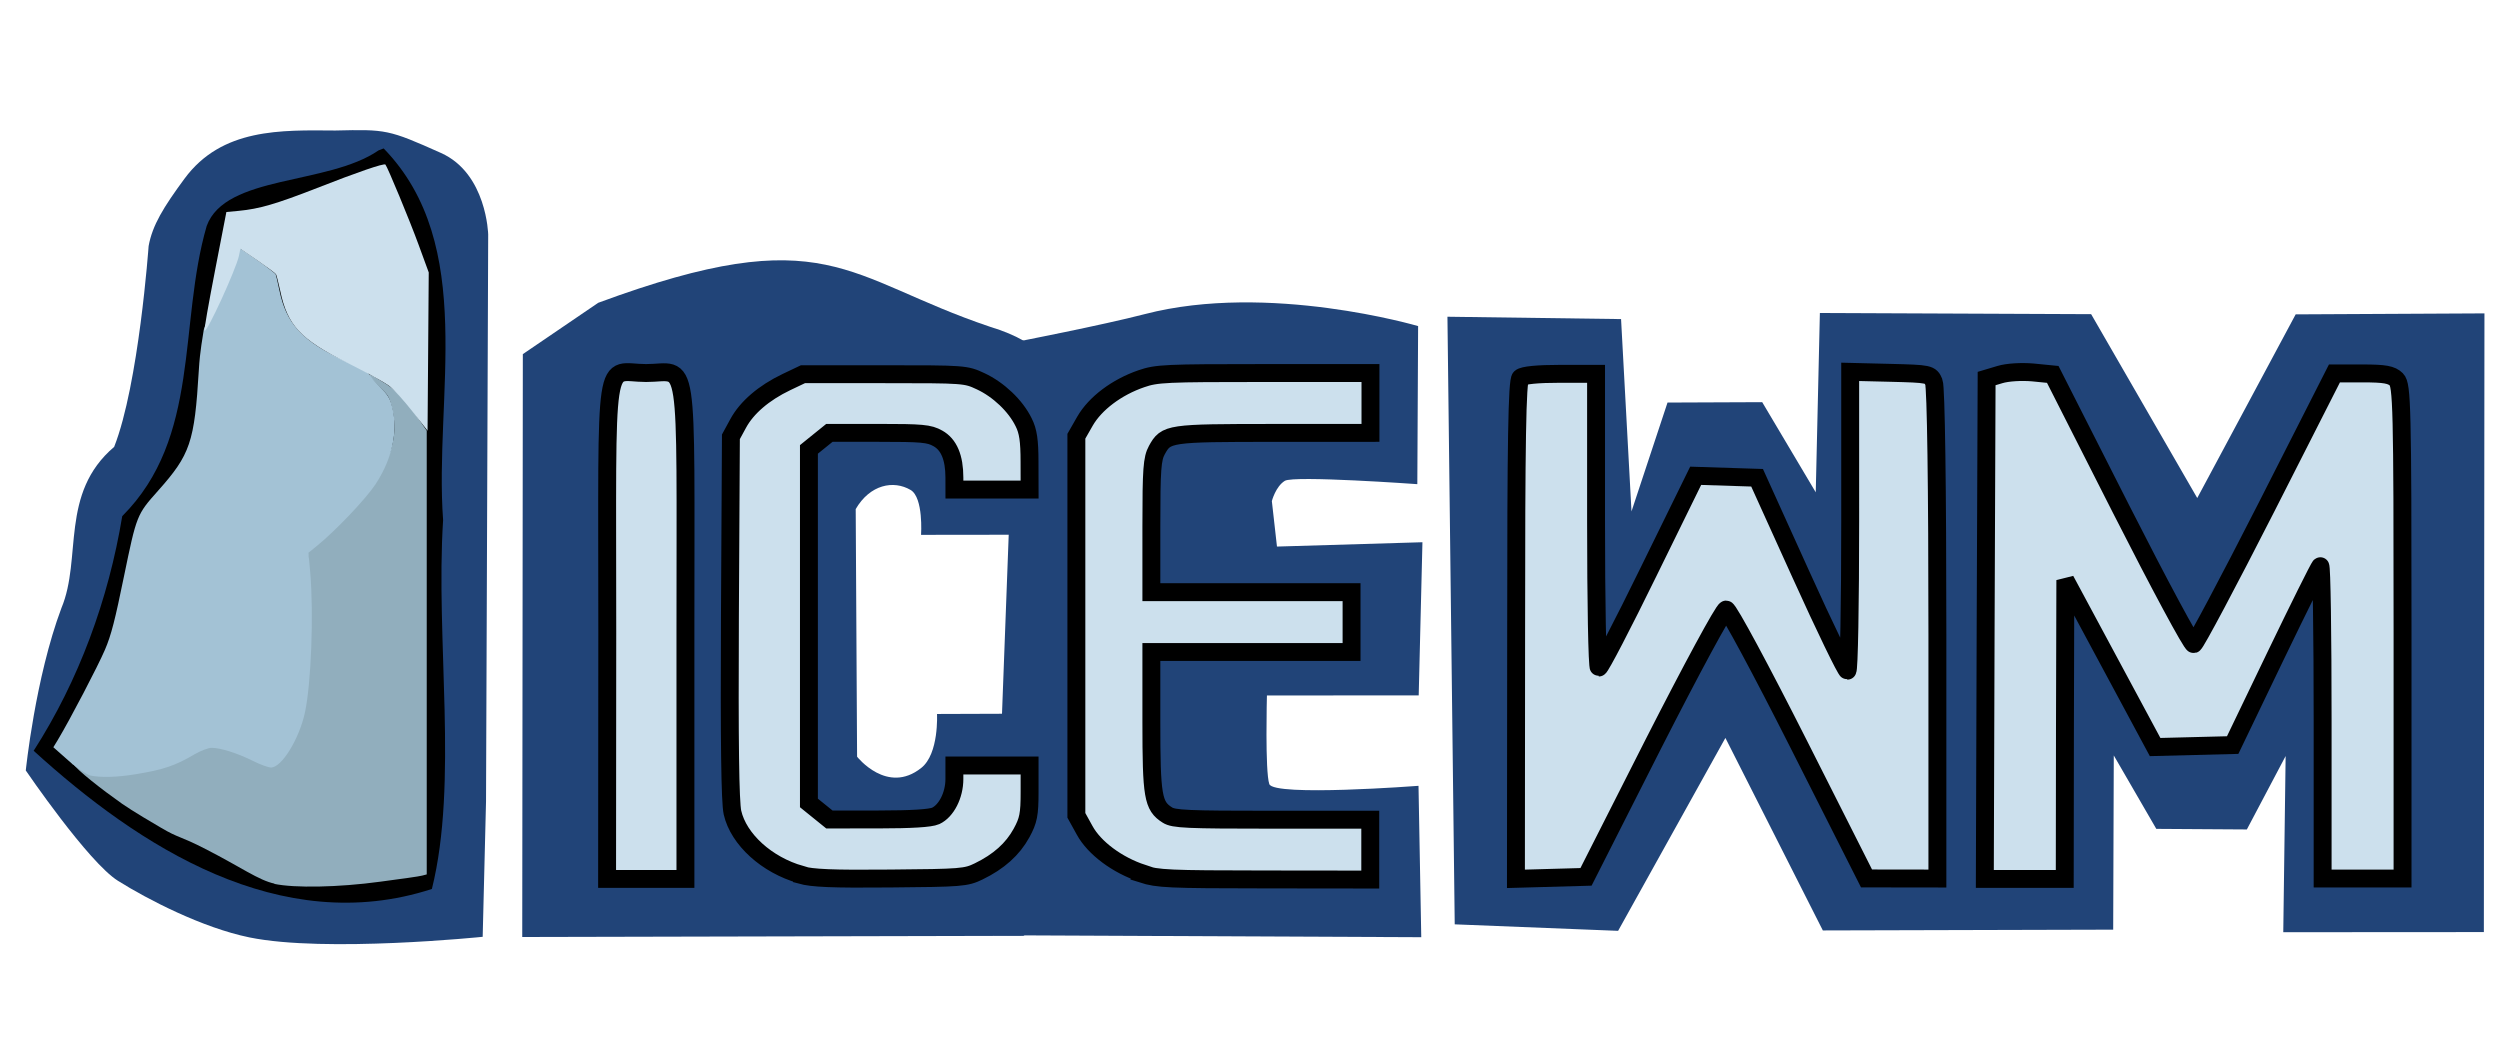 <?xml version="1.0" encoding="UTF-8" standalone="no"?>
<!-- Created with Inkscape (http://www.inkscape.org/) -->

<svg
   xmlns:dc="http://purl.org/dc/elements/1.1/"
   xmlns:cc="http://creativecommons.org/ns#"
   xmlns:rdf="http://www.w3.org/1999/02/22-rdf-syntax-ns#"
   xmlns:svg="http://www.w3.org/2000/svg"
   xmlns="http://www.w3.org/2000/svg"
   xmlns:sodipodi="http://sodipodi.sourceforge.net/DTD/sodipodi-0.dtd"
   xmlns:inkscape="http://www.inkscape.org/namespaces/inkscape"
   width="12.7mm"
   height="5.292mm"
   viewBox="0 0 12.7 5.292"
   version="1.1"
   id="svg5"
   xml:space="preserve"
   inkscape:version="0.92.2 5c3e80d, 2017-08-06"
   sodipodi:docname="icewm.svg"><sodipodi:namedview
     id="namedview7"
     pagecolor="#ffffff"
     bordercolor="#666666"
     borderopacity="1.0"
     inkscape:pageshadow="2"
     inkscape:pageopacity="0"
     inkscape:pagecheckerboard="true"
     inkscape:deskcolor="#d1d1d1"
     inkscape:document-units="mm"
     showgrid="false"
     showborder="true"
     inkscape:showpageshadow="true"
     borderlayer="false"
     inkscape:zoom="11.313709"
     inkscape:cx="29.630827"
     inkscape:cy="6.4699949"
     inkscape:window-width="1920"
     inkscape:window-height="1010"
     inkscape:window-x="-6"
     inkscape:window-y="-6"
     inkscape:window-maximized="1"
     inkscape:current-layer="layer1"
     showguides="true"
     inkscape:guide-bbox="true" /><defs
     id="defs2"><inkscape:path-effect
       effect="powerclip"
       id="path-effect4178"
       is_visible="true"
       lpeversion="1"
       inverse="true"
       flatten="false"
       hide_clip="false"
       message="Use fill-rule evenodd on &lt;b&gt;fill and stroke&lt;/b&gt; dialog if no flatten result after convert clip to paths." /><clipPath
       clipPathUnits="userSpaceOnUse"
       id="clipPath4174"><ellipse
         style="display:none;opacity:1;fill:#008000;fill-opacity:1;stroke-width:0.93;-inkscape-stroke:none;stop-color:#000000"
         id="ellipse4176"
         cx="33.411"
         cy="72.277"
         rx="52.767"
         ry="105.166" /></clipPath></defs><g
     inkscape:label="logo"
     inkscape:groupmode="layer"
     id="layer1"
     transform="translate(76.795,-126.644)"><path
       style="fill:#000000;stroke-width:0.014"
       id="path248"
       d="" /><path
       inkscape:connector-curvature="0"
       sodipodi:nodetypes="ccccsacccscscc"
       id="path1942"
       d="m -76.04,127.894 c 0,0 -0.05,0.702 -0.175,1.02 -0.278,0.237 -0.162,0.566 -0.268,0.819 -0.133,0.355 -0.181,0.825 -0.181,0.825 0,0 0.318,0.467 0.469,0.561 0.15,0.094 0.428,0.238 0.667,0.287 0.386,0.079 1.185,-0.003 1.185,-0.003 l 0.017,-0.688 0.011,-2.88 c 0,0 -0.007,-0.31 -0.24,-0.414 -0.268,-0.12 -0.279,-0.12 -0.537,-0.114 -0.275,-0.002 -0.576,-0.013 -0.766,0.245 -0.106,0.144 -0.163,0.236 -0.182,0.342 z"
       style="opacity:1;fill:#214478;fill-opacity:1;stroke:none;stroke-width:0.22px;stroke-linecap:butt;stroke-linejoin:miter;stroke-miterlimit:4;stroke-dasharray:none;stroke-dashoffset:0;stroke-opacity:1" /><path
       inkscape:connector-curvature="0"
       sodipodi:nodetypes="ccccccccccccccccccccccc"
       id="path1930"
       d="m -69.442,128.253 0.882,0.012 0.053,0.977 0.183,-0.553 0.481,-0.002 0.272,0.458 0.021,-0.911 1.378,0.006 0.539,0.934 0.5,-0.933 0.959,-0.005 -0.003,3.143 -1.019,6.6e-4 0.012,-0.895 -0.197,0.373 -0.46,-0.003 -0.216,-0.373 -0.003,0.885 -1.475,0.004 -0.495,-0.978 -0.545,0.98 -0.83,-0.033 z"
       style="opacity:1;fill:#214478;fill-opacity:1;stroke:none;stroke-width:0.258px;stroke-linecap:butt;stroke-linejoin:miter;stroke-miterlimit:4;stroke-dasharray:none;stroke-dashoffset:0;stroke-opacity:1" /><path
       inkscape:connector-curvature="0"
       sodipodi:nodetypes="ccccccccccsccscc"
       id="path1841"
       d="m -71.634,128.381 -0.113,3.014 2.172,0.01 -0.014,-0.769 c 0,0 -0.736,0.056 -0.758,-0.009 -0.022,-0.065 -0.012,-0.45 -0.012,-0.45 l 0.771,-4.6e-4 0.019,-0.778 -0.739,0.022 -0.026,-0.231 c 0,0 0.019,-0.074 0.066,-0.103 0.047,-0.028 0.673,0.017 0.673,0.017 l 0.004,-0.803 c 0,0 -0.76,-0.224 -1.388,-0.061 -0.215,0.056 -0.653,0.141 -0.653,0.141 z"
       style="opacity:1;fill:#214478;fill-opacity:1;stroke:none;stroke-width:0.222px;stroke-linecap:butt;stroke-linejoin:miter;stroke-miterlimit:4;stroke-dasharray:none;stroke-dashoffset:0;stroke-opacity:1" /><path
       inkscape:connector-curvature="0"
       sodipodi:nodetypes="cccsccsccscccccc"
       id="path842"
       d="m -74.139,128.443 -0.003,2.961 2.546,-0.006 c 0,0 0.152,-0.095 0.169,-0.486 0.017,-0.391 -0.027,-0.643 -0.027,-0.643 l -0.581,0.002 c 0,0 0.011,0.202 -0.08,0.274 -0.173,0.138 -0.326,-0.057 -0.326,-0.057 l -0.007,-1.258 c 0.073,-0.125 0.192,-0.148 0.279,-0.097 0.066,0.039 0.053,0.228 0.053,0.228 l 0.671,-8.3e-4 0.004,-0.832 c 0,0 -0.041,-0.139 -0.324,-0.224 -0.738,-0.248 -0.828,-0.552 -1.991,-0.122 z"
       style="fill:#214478;fill-opacity:1;stroke:none;stroke-width:0.245px;stroke-linecap:butt;stroke-linejoin:miter;stroke-opacity:1" /><path
       id="path1194"
       style="fill:#000000;fill-opacity:1;stroke-width:0.01"
       d="m -74.872,127.408 c -0.259,0.178 -0.778,0.123 -0.873,0.384 -0.145,0.499 -0.029,1.074 -0.429,1.474 -0.07,0.423 -0.22,0.834 -0.45,1.192 0.534,0.486 1.253,0.952 2.023,0.702 0.135,-0.543 0.018,-1.263 0.057,-1.874 -0.046,-0.626 0.175,-1.397 -0.302,-1.888 z"
       inkscape:connector-curvature="0" /><path
       style="fill:#91aebd;fill-opacity:1;stroke-width:0.01"
       d="m -75.4,131.133 c -0.081,-0.017 -0.171,-0.084 -0.351,-0.176 -0.134,-0.069 -0.133,-0.053 -0.226,-0.108 -0.023,-0.013 -0.15,-0.088 -0.198,-0.122 -0.101,-0.071 -0.233,-0.174 -0.25,-0.205 -0.011,-0.019 0.205,0.059 0.303,0.043 0.138,-0.023 0.214,-0.047 0.287,-0.091 0.101,-0.06 0.142,-0.058 0.311,0.018 0.049,0.022 0.099,0.038 0.111,0.036 0.026,-0.005 0.089,-0.081 0.123,-0.153 0.039,-0.081 0.055,-0.178 0.068,-0.401 0.009,-0.156 0.009,-0.251 0.001,-0.373 l -0.011,-0.163 0.042,-0.034 c 0.094,-0.076 0.25,-0.24 0.298,-0.313 0.095,-0.143 0.119,-0.249 0.088,-0.377 -0.015,-0.063 -0.024,-0.066 -0.065,-0.106 -0.055,-0.054 -0.08,-0.087 -1.64e-4,-0.035 0.03,0.019 0.095,0.048 0.175,0.162 l 0.067,0.097 v 1.127 1.127 l -0.023,0.006 c -0.013,0.004 -0.108,0.017 -0.213,0.031 -0.213,0.029 -0.435,0.033 -0.539,0.011 z m -1.047,-0.63 -0.025,-0.027 0.028,0.024 c 0.015,0.013 0.022,0.023 0.022,0.025 0,0.008 -0.002,0.004 -0.025,-0.022 z"
       id="path250"
       sodipodi:nodetypes="csssscsssssscsssssscccssccscsss"
       inkscape:connector-curvature="0" /><path
       style="fill:#a3c2d5;fill-opacity:1;stroke-width:0.01"
       d="m -76.338,130.583 c -0.018,-0.005 -0.066,-0.037 -0.109,-0.075 l -0.077,-0.068 0.022,-0.036 c 0.063,-0.105 0.205,-0.377 0.24,-0.459 0.032,-0.074 0.052,-0.154 0.097,-0.374 0.064,-0.31 0.065,-0.313 0.172,-0.433 0.165,-0.185 0.186,-0.247 0.208,-0.613 0.006,-0.104 0.02,-0.167 0.025,-0.205 0.003,-0.029 0.176,-0.348 0.176,-0.393 0,-0.009 0.004,-0.022 0.006,-0.022 0.003,0 0.047,0.031 0.096,0.065 0.049,0.034 0.086,0.065 0.087,0.066 0.001,7.7e-4 0.01,0.037 0.019,0.081 0.035,0.171 0.116,0.262 0.339,0.363 0.117,0.053 0.112,0.06 0.126,0.077 0.001,0.002 0.018,0.025 0.044,0.051 0.041,0.041 0.054,0.054 0.068,0.12 0.021,0.1 0.005,0.234 -0.089,0.377 -0.048,0.073 -0.204,0.237 -0.298,0.313 l -0.042,0.034 0.009,0.1 c 0.018,0.211 0.005,0.565 -0.027,0.712 -0.029,0.134 -0.118,0.279 -0.172,0.279 -0.014,0 -0.055,-0.015 -0.093,-0.034 -0.078,-0.039 -0.164,-0.066 -0.209,-0.066 -0.017,2e-5 -0.056,0.015 -0.087,0.033 -0.098,0.058 -0.158,0.078 -0.298,0.101 -0.096,0.016 -0.181,0.018 -0.235,0.006 z"
       id="path1876"
       sodipodi:nodetypes="sscssssscssssssssssscsssscsss"
       inkscape:connector-curvature="0" /><path
       style="fill:#cce0ed;fill-opacity:1;stroke-width:0.01"
       d="m -74.7,128.734 c -0.042,-0.054 -0.096,-0.114 -0.121,-0.132 -0.025,-0.018 -0.12,-0.07 -0.212,-0.116 -0.237,-0.119 -0.302,-0.189 -0.339,-0.367 -0.009,-0.04 -0.018,-0.077 -0.021,-0.082 -0.003,-0.005 -0.045,-0.036 -0.093,-0.069 l -0.088,-0.06 -0.007,0.035 c -0.015,0.069 -0.163,0.393 -0.175,0.381 -0.003,-0.003 0.021,-0.139 0.053,-0.304 l 0.058,-0.299 0.064,-0.006 c 0.103,-0.01 0.187,-0.034 0.397,-0.116 0.201,-0.079 0.34,-0.127 0.347,-0.119 0.011,0.013 0.123,0.283 0.168,0.406 l 0.052,0.142 -0.003,0.402 -0.003,0.402 z"
       id="path3297"
       sodipodi:nodetypes="sccssccsscccccscccs"
       inkscape:connector-curvature="0" /><path
       style="fill:#cce0ed;fill-opacity:1;stroke:#000000;stroke-width:0.091;stroke-dasharray:none;stroke-opacity:1"
       d="m -69.093,129.846 c 0,-0.96 0.005,-1.268 0.022,-1.283 0.014,-0.013 0.087,-0.02 0.203,-0.02 h 0.181 v 0.746 c 0,0.41 0.006,0.746 0.014,0.746 0.008,0 0.122,-0.219 0.253,-0.487 l 0.239,-0.487 0.156,0.005 0.156,0.005 0.222,0.49 c 0.122,0.27 0.229,0.49 0.237,0.49 0.008,0 0.014,-0.341 0.014,-0.759 l -3.8e-5,-0.759 0.204,0.005 c 0.198,0.005 0.204,0.006 0.221,0.047 0.011,0.025 0.018,0.538 0.018,1.282 v 1.24 l -0.18,-2.6e-4 -0.18,-2.5e-4 -0.345,-0.683 c -0.19,-0.376 -0.355,-0.683 -0.368,-0.683 -0.013,0 -0.178,0.306 -0.368,0.679 l -0.344,0.679 -0.178,0.005 -0.178,0.005 z m 2.385,-0.009 0.005,-1.27 0.067,-0.02 c 0.039,-0.012 0.11,-0.016 0.168,-0.011 l 0.101,0.01 0.349,0.688 c 0.192,0.378 0.357,0.685 0.367,0.682 0.01,-0.003 0.175,-0.313 0.367,-0.69 l 0.348,-0.685 h 0.142 c 0.114,0 0.148,0.006 0.173,0.031 0.028,0.028 0.031,0.141 0.031,1.283 v 1.252 h -0.203 -0.203 v -0.799 c 0,-0.44 -0.005,-0.794 -0.012,-0.788 -0.007,0.006 -0.11,0.213 -0.229,0.46 l -0.216,0.449 -0.197,0.005 -0.197,0.005 -0.228,-0.424 -0.228,-0.424 -0.002,0.759 -0.001,0.759 h -0.203 -0.203 z"
       id="path392"
       sodipodi:nodetypes="scscssscccsscccssccccsscccsccsscscscscscccscscccccccccc"
       inkscape:connector-curvature="0" /><path
       style="fill:#cce0ed;fill-opacity:1;stroke:#000000;stroke-width:0.091;stroke-dasharray:none;stroke-opacity:1"
       d="m -73.71,129.853 c 0,-1.468 -0.023,-1.314 0.197,-1.314 0.222,0 0.2,-0.145 0.2,1.323 v 1.247 h -0.199 -0.199 z m 0.983,1.234 c -0.173,-0.049 -0.316,-0.179 -0.347,-0.315 -0.012,-0.053 -0.016,-0.362 -0.013,-0.993 l 0.005,-0.916 0.037,-0.068 c 0.044,-0.081 0.13,-0.155 0.245,-0.21 l 0.084,-0.04 h 0.413 c 0.408,0 0.414,3.9e-4 0.49,0.036 0.09,0.042 0.177,0.124 0.218,0.208 0.023,0.045 0.03,0.094 0.03,0.201 l 4.03e-4,0.141 h -0.191 -0.191 l -8.6e-5,-0.061 c -8.9e-5,-0.102 -0.028,-0.168 -0.084,-0.199 -0.044,-0.025 -0.081,-0.028 -0.301,-0.028 l -0.25,-4e-5 -0.052,0.042 -0.052,0.042 v 0.898 0.898 l 0.052,0.042 0.052,0.042 0.25,-1.6e-4 c 0.168,-1.4e-4 0.263,-0.006 0.29,-0.018 0.054,-0.025 0.095,-0.105 0.095,-0.187 l 2.4e-5,-0.069 h 0.191 0.191 v 0.134 c 0,0.115 -0.006,0.145 -0.041,0.209 -0.045,0.082 -0.115,0.145 -0.218,0.195 -0.064,0.031 -0.087,0.033 -0.448,0.036 -0.297,0.003 -0.398,-0.002 -0.455,-0.018 z m 1.736,-0.006 c -0.128,-0.042 -0.245,-0.129 -0.294,-0.219 l -0.042,-0.076 v -0.963 -0.963 l 0.044,-0.077 c 0.052,-0.09 0.161,-0.172 0.286,-0.215 0.078,-0.027 0.123,-0.029 0.624,-0.029 h 0.54 v 0.152 0.152 l -0.489,1.5e-4 c -0.538,1.5e-4 -0.549,0.002 -0.596,0.087 -0.024,0.044 -0.028,0.095 -0.028,0.386 l -2.2e-5,0.336 h 0.508 0.509 v 0.152 0.152 h -0.509 -0.508 v 0.354 c 0,0.38 0.008,0.428 0.081,0.474 0.032,0.021 0.1,0.024 0.534,0.024 h 0.497 v 0.152 0.152 l -0.536,-6.3e-4 c -0.489,-4e-4 -0.544,-0.003 -0.622,-0.028 z"
       id="path394"
       sodipodi:nodetypes="ssscccscssccccscscccccsccccccccccscccscsccccscccssscccccscccccccssscccccc"
       inkscape:connector-curvature="0" /></g></svg>